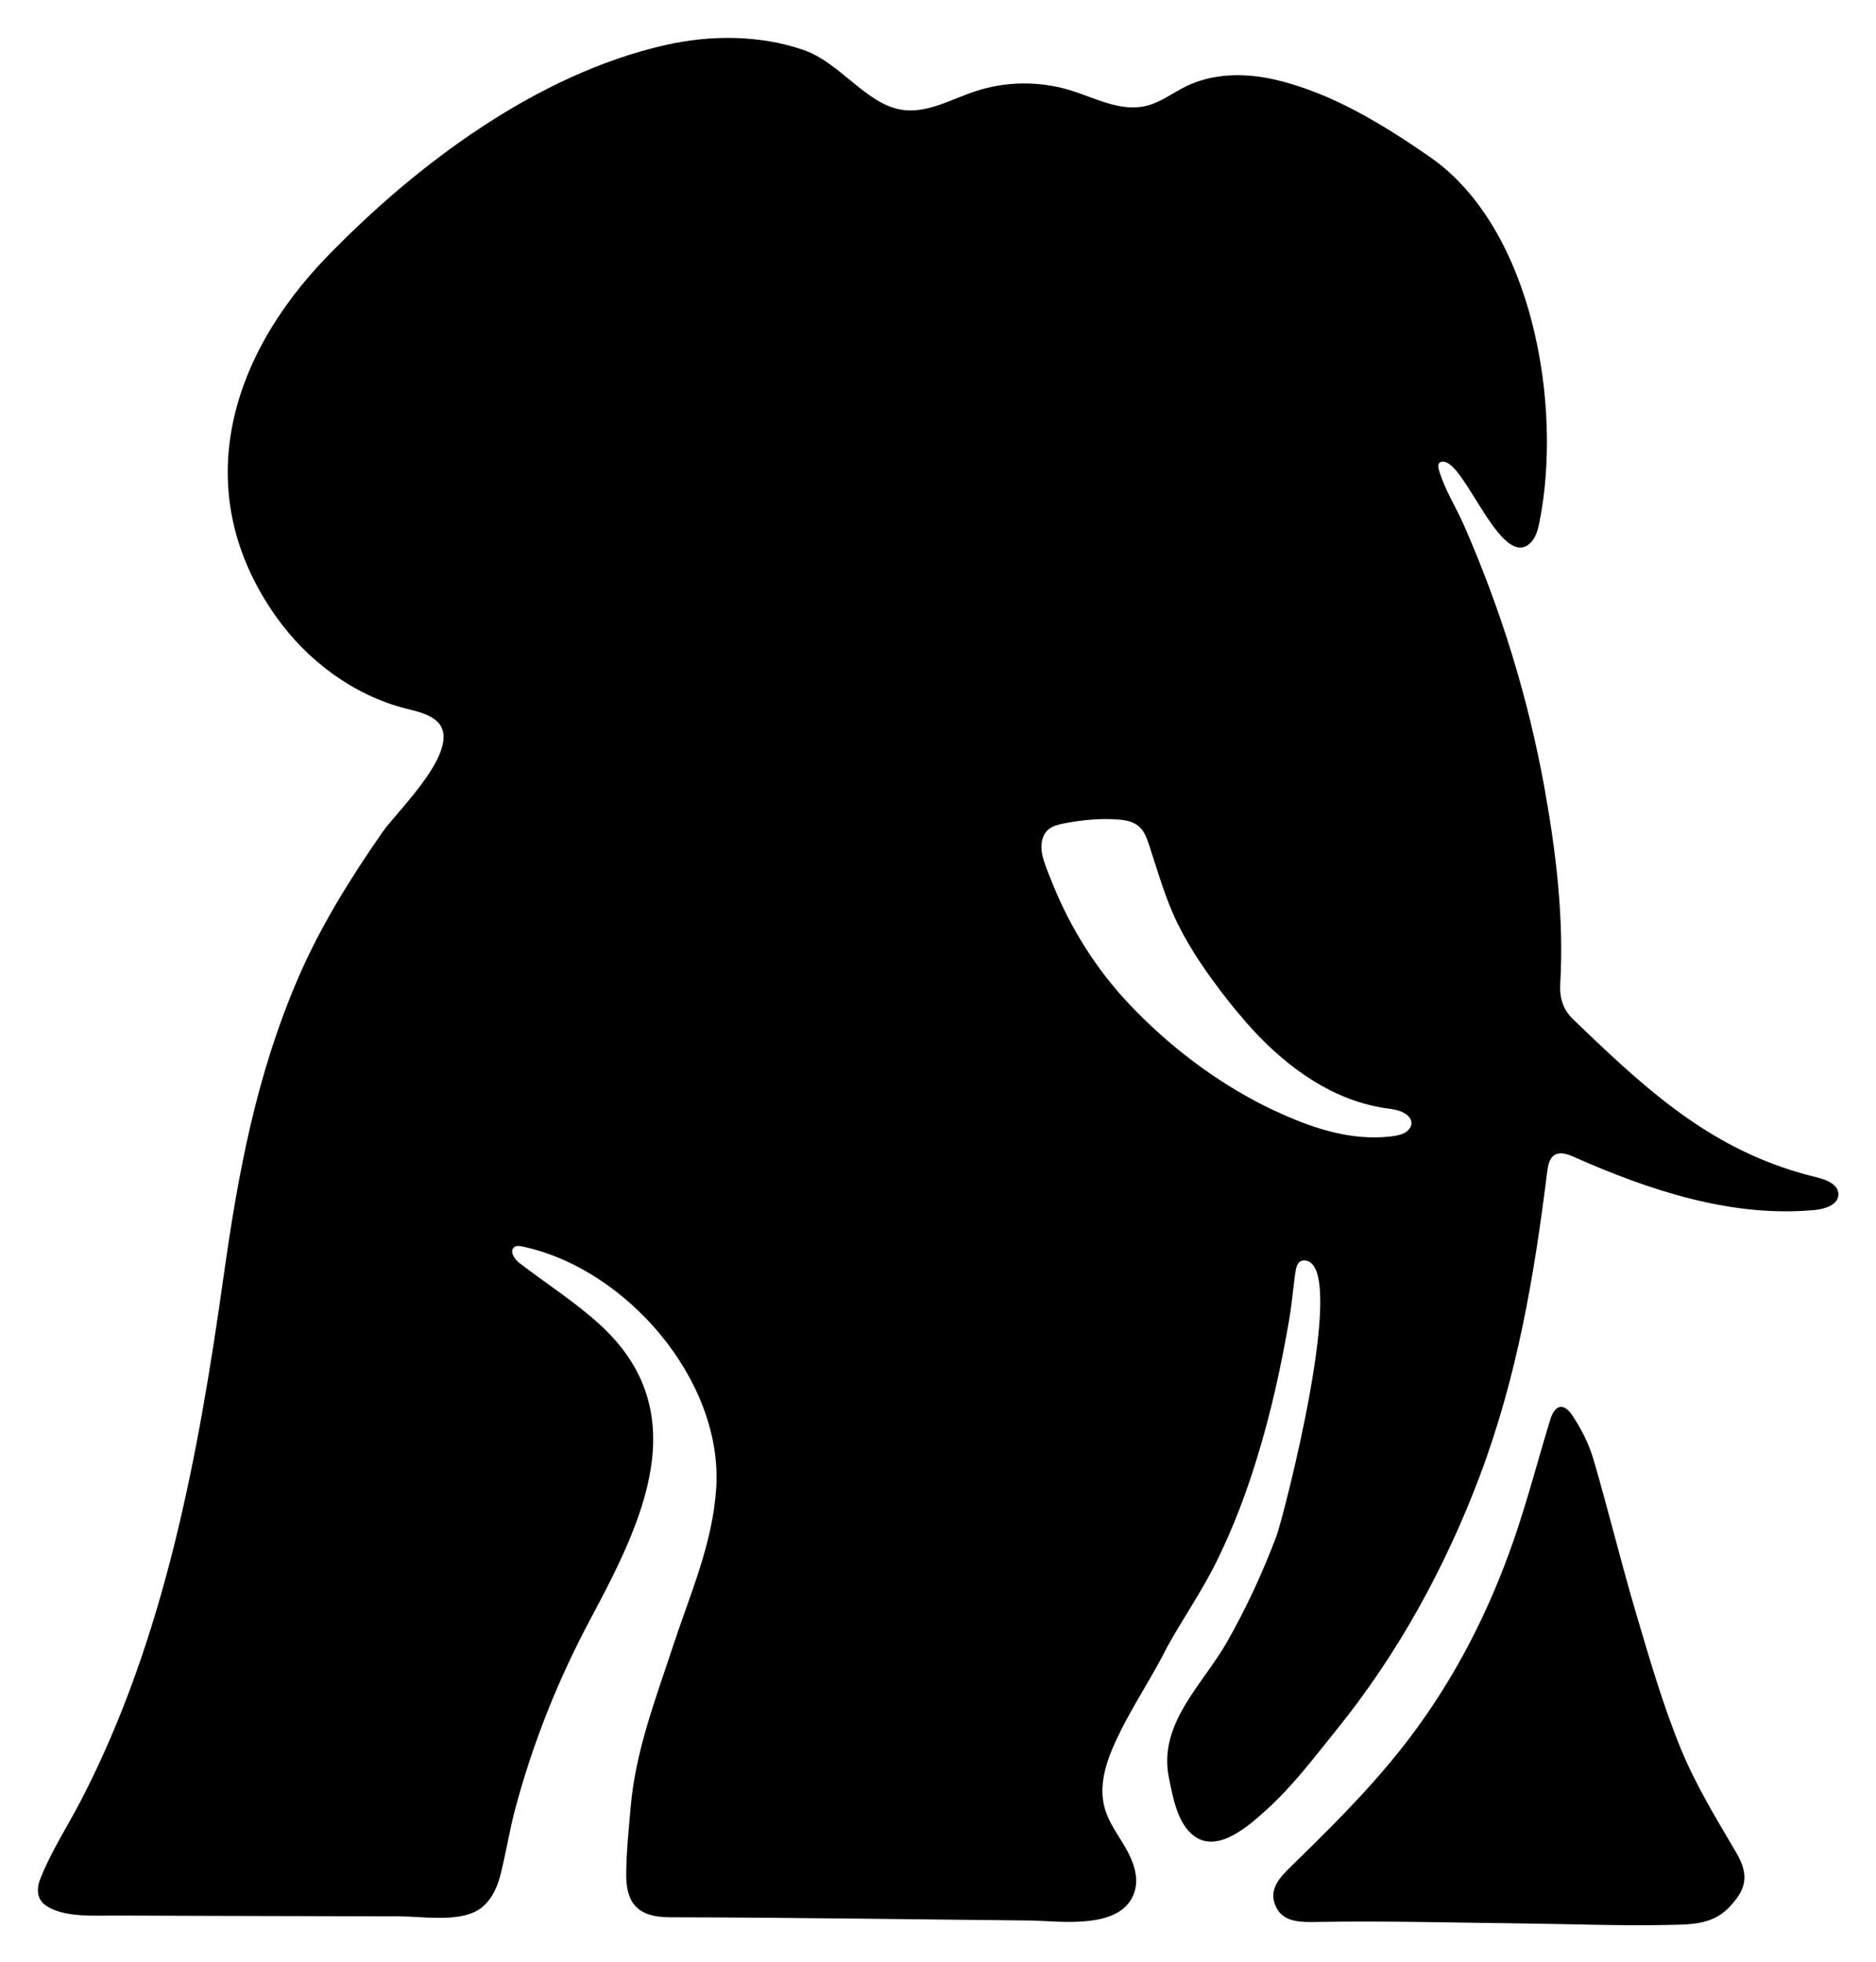 <svg xmlns="http://www.w3.org/2000/svg" viewBox="174.83 162.33 729.34 762.84">
    <path d="M828.43 842.64c-6.98-16.97-12.13-34.74-17.36-52.38-5.96-20.09-10.89-40.48-16.78-60.59-1.74-5.92-4.69-11.68-8.08-16.86-3.38-5.16-6.87-4.38-8.66 1.45-4.79 15.63-8.88 31.49-14.23 46.92-9.66 27.84-22.83 53.75-40.86 77.44-8.99 11.82-19.06 22.78-29.47 33.35-5.21 5.29-10.51 10.49-15.82 15.68-4.65 4.54-9.53 9.3-6.24 16.19 2.55 5.35 8.22 5.85 13.47 5.83.76 0 1.51-.02 2.24-.03 26.88-.45 53.76.29 80.64.6 18.77.21 37.55.98 56.3.56 7.91-.18 16.6.08 23.04-6.41 7.23-7.29 8.41-12.84 3.19-21.74-7.65-13.04-15.65-26.09-21.37-40z"
          fill="currentColor"/>
    <path d="M881.04 620.09c-3.5-.85-6.91-1.79-10.23-2.87-34.42-11-58.21-33.35-84.37-58.52-3.99-3.86-5.3-8.26-5.03-13.78 1.48-25.72-1.62-51.12-6.15-76.34-6.37-35.19-16.92-69.21-31.28-102.01-3.23-7.36-7.54-13.87-9.78-21.68-.22-.85-.4-1.84.18-2.51.63-.76 1.88-.58 2.83-.22 8.35 3.41 21.63 41.16 32.36 31.51 2.29-2.06 3.14-5.21 3.73-8.21 9.11-44.97-2.38-114.26-42.55-142.09-18.45-12.79-38.69-25.22-60.81-30.2-11.31-2.51-23.61-2.38-34.02 2.74-5.16 2.51-9.83 6.24-15.44 7.58-10.01 2.47-19.97-3.14-29.85-6.15-11.98-3.59-25.04-3.41-36.89.58-9.51 3.19-19.03 8.84-28.9 7-13.69-2.56-23.56-18.36-37.74-23.2-17.01-5.83-35.9-5.83-53.32-1.93-50 11.22-96.94 46.32-131.9 82.44-38.37 39.63-53.63 92.05-19.7 139.89 12.12 17.1 29.93 30.43 50.26 35.68 3.95 1.03 8.12 1.84 11.4 4.26 12.93 9.6-14.36 35.32-20.2 43.67-12.57 18.09-24.28 36.85-32.99 57.13-16.16 37.56-23.2 75.35-28.86 115.57-9.78 69.56-22.89 141.06-55.43 203.89-5.25 10.1-11.8 20.15-15.93 30.74-.99 2.51-1.3 5.47 0 7.81.76 1.35 2.02 2.38 3.37 3.1 7.27 4.04 18.31 3.14 26.34 3.19 24.23.09 48.47.18 72.75.22 12.34.04 24.68.09 37.03.09 8.89 0 21.95 2.24 30.03-2.02 5.21-2.74 8.08-8.57 9.51-14.32 2.11-8.44 3.46-17.1 5.7-25.54 6.91-25.81 16.74-50.35 29.35-73.96 20.02-37.47 40.93-79.84 3.77-114.04-9.78-8.98-21.05-16.11-31.55-24.19-2.02-1.57-3.99-4.76-1.88-6.19.81-.58 1.93-.45 2.96-.22 40.53 8.48 78 52.01 75.49 93.71-1.35 21.77-10.1 41.29-16.74 61.48-6.73 20.51-14.63 40.8-16.52 62.61-.76 8.62-1.66 17.32-1.75 25.99-.13 11.22 4.08 17.01 16.83 17.05 46.63.09 93.26.81 139.89 1.26 11.85.13 36.17 4.04 40.93-11.26 1.75-5.65-.49-11.71-3.41-16.83-2.92-5.12-6.64-9.92-8.21-15.62-2.87-10.19 1.62-20.91 6.37-30.38 5.52-10.95 12.39-21.23 17.86-32.18 6.42-11.58 13.96-22.35 19.75-34.33 6.1-12.52 11.04-25.58 15.12-38.87 5.52-17.82 9.51-36.08 12.66-54.44.67-3.98 1.11-7.99 1.58-11.99.24-2.01.49-4.03.78-6.03.33-2.25.82-4.92 3.74-4.71 17.4 1.23-8.72 100.8-10.99 106.88-5.34 14.27-11.76 28.14-19.3 41.42-9.47 16.65-26.88 31.78-22.62 52.82 1.53 7.45 3.32 18.13 10.05 22.84 9.24 6.51 21.14-4.31 27.69-10.19 10.32-9.29 18.62-20.37 27.33-31.15 23.97-29.62 42.41-63.33 55.83-98.91 14.59-38.87 21.09-77.51 26.21-118.44.31-2.33.81-4.98 2.78-6.24 2.24-1.44 5.16-.36 7.58.72 29.62 13.1 61.62 23.7 93.84 20.6 3.95-.4 8.89-2.06 8.98-6.01.09-3.91-4.71-5.79-8.53-6.69zm-157.57-20.24c-.31 1.12-1.17 2.11-2.15 2.74-1.89 1.17-4.4 1.48-6.55 1.71-14.36 1.48-28.5-2.92-41.42-8.75-2.06-.9-4.13-1.84-6.19-2.87-19.7-9.78-38.01-23.74-53.14-39.72-12.84-13.55-22.98-29.62-29.93-46.94-1.48-3.68-3.23-7.63-4.08-11.53-.72-3.32-.27-7.23 2.29-9.52 1.62-1.44 3.81-1.97 5.92-2.42 7.05-1.39 14.54-2.15 21.68-1.53 2.92.18 5.97.94 8.03 2.96 1.84 1.75 2.74 4.22 3.55 6.64 3.5 10.5 6.42 21.32 11.4 31.28 5.03 10.1 11.67 19.57 18.58 28.45 2.51 3.23 5.12 6.37 7.81 9.47 13.33 15.3 30.83 28.99 51.3 32.9.81.18 1.62.31 2.47.45 2.83.4 5.79.67 8.21 2.24 1.17.76 2.2 1.98 2.33 3.37 0 .36 0 .72-.09 1.08z"
          fill="currentColor"/>
</svg>